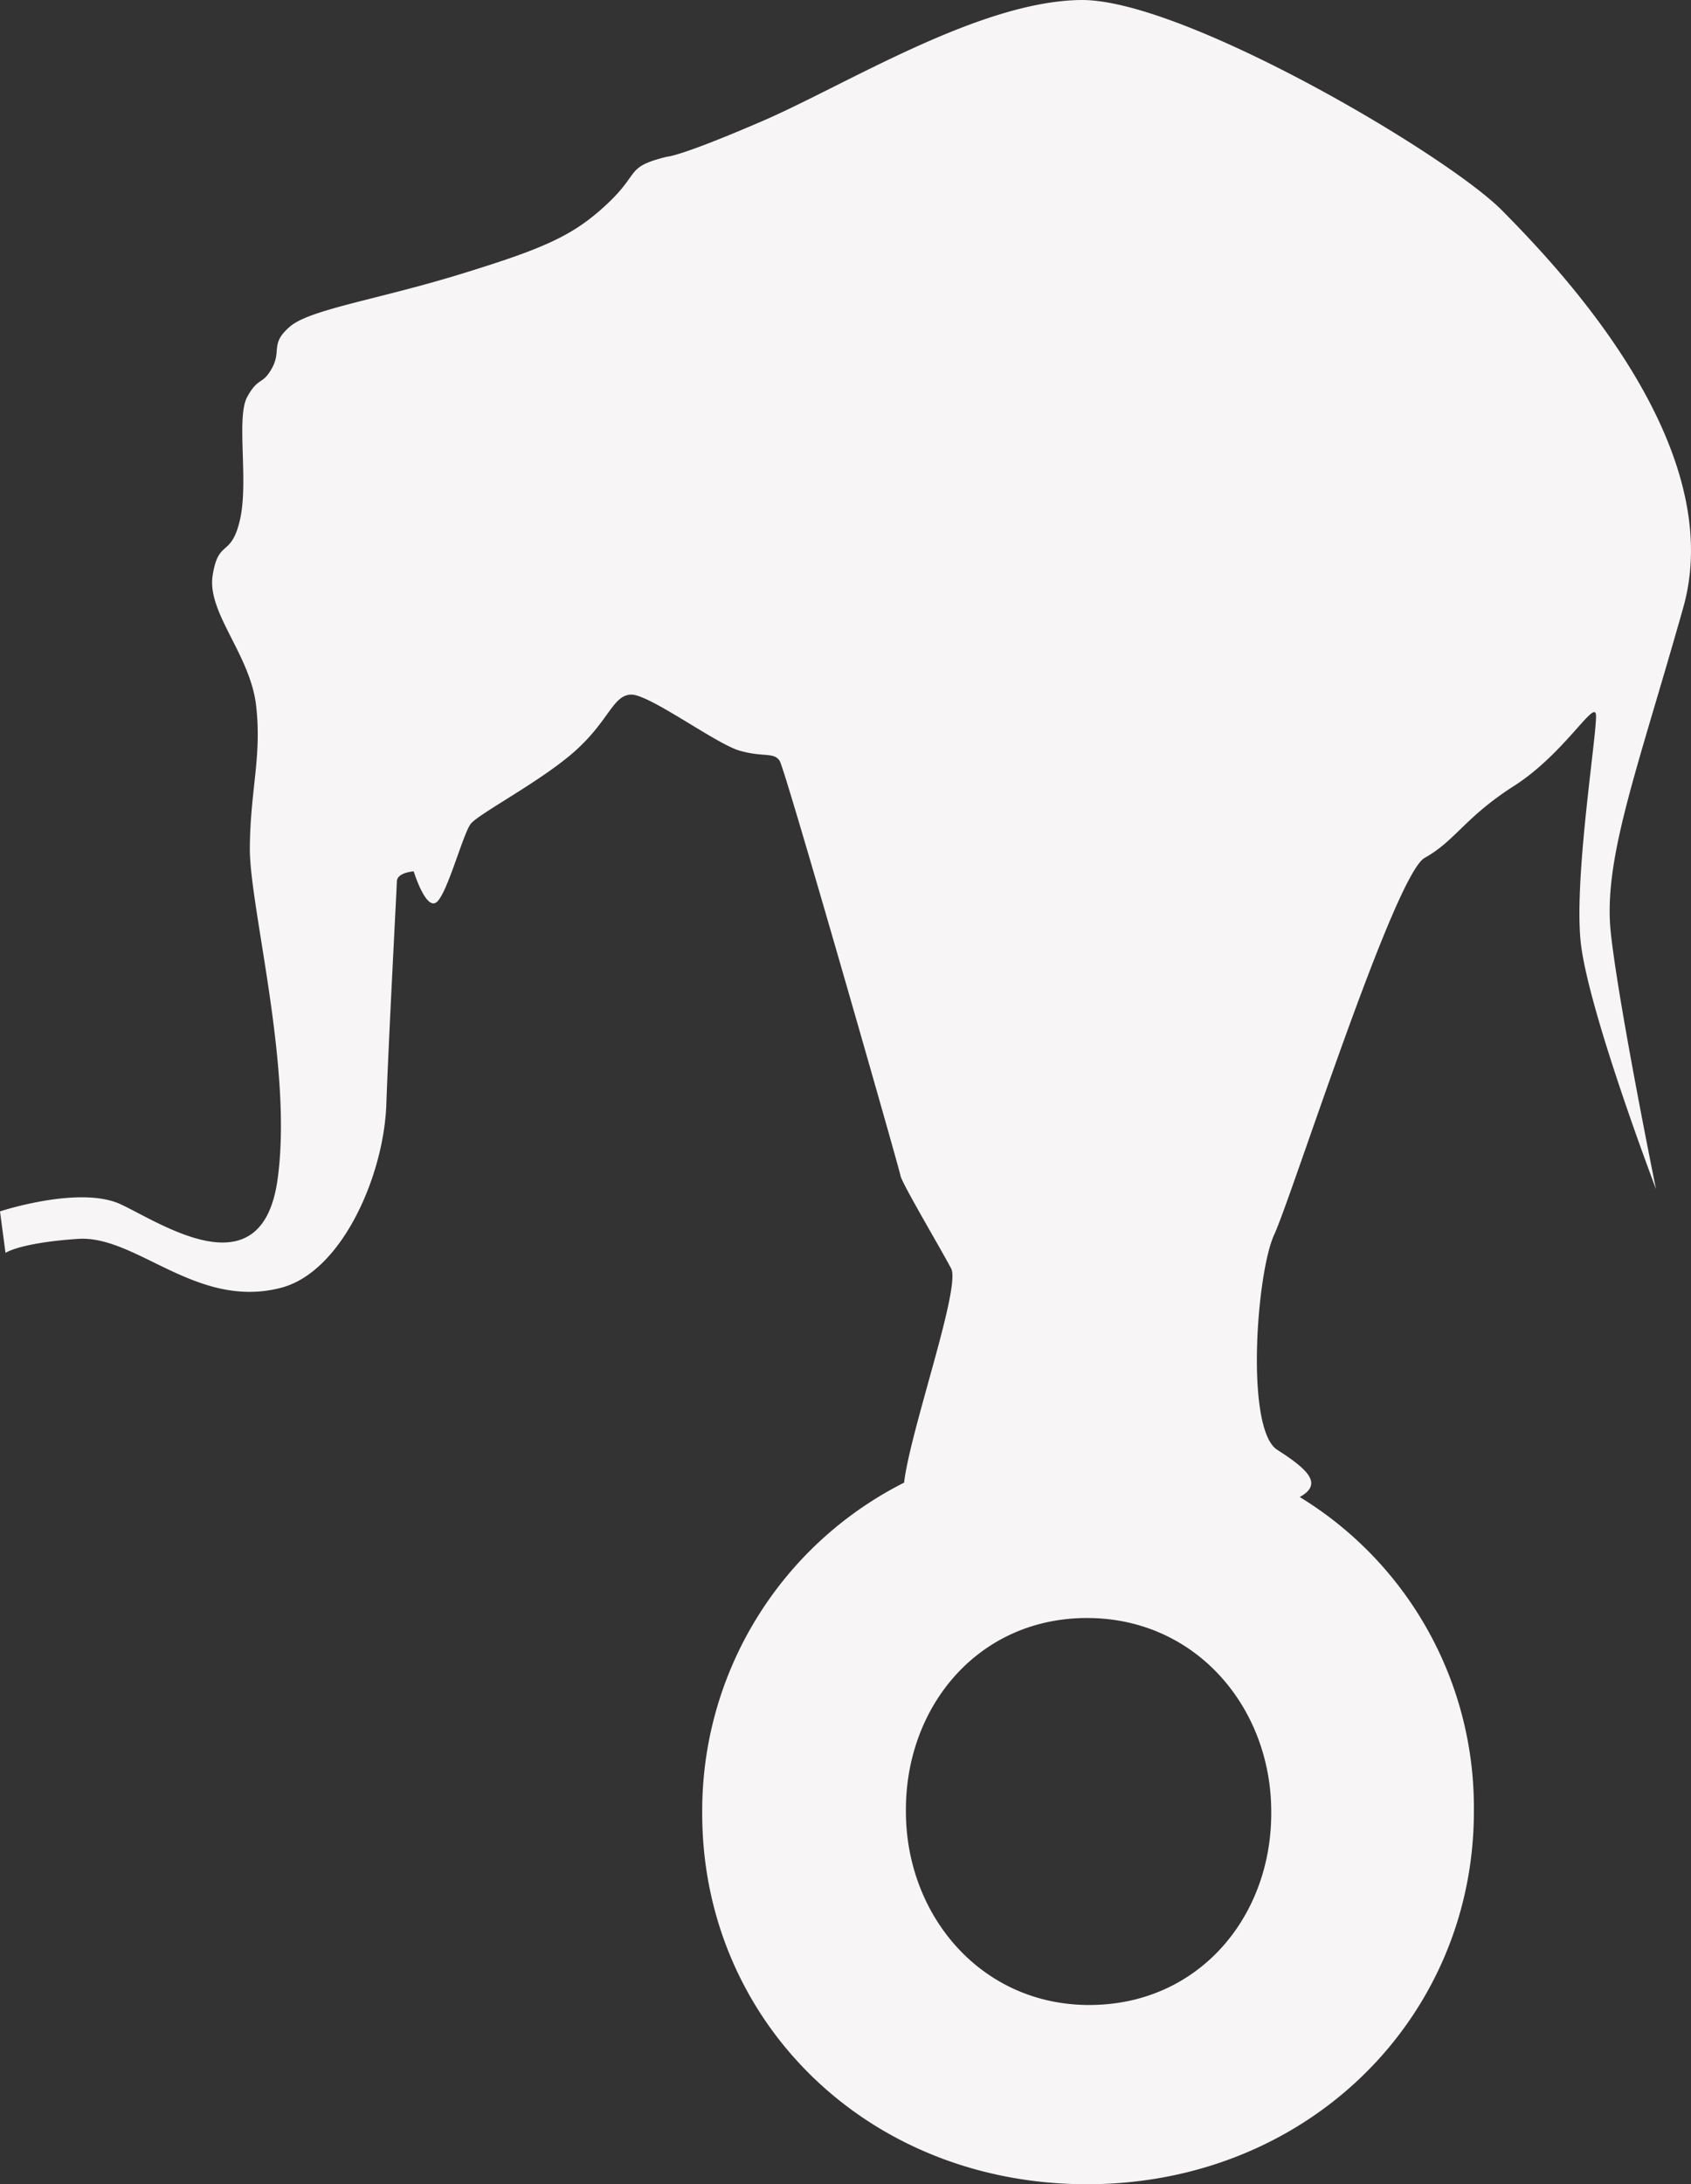 <svg id="81f46366-bd90-41e8-83b9-31f8a5e5db5a" data-name="Capa 1" xmlns="http://www.w3.org/2000/svg" viewBox="0 0 228.871 295.547"><rect x="0" y="0" width="228.871" height="295.547" fill="#333333" stroke="none"/><title>apmono</title><path d="M203.303,28.48C195.858,20.931,160.103-.138,146.315.001c-13.781.144-31.797,11.482-43.108,16.371-11.309,4.885-12.927,4.829-12.927,4.829-5.723,1.425-3.52,2.112-8.128,6.415-4.596,4.303-8.508,5.988-19.764,9.457-11.268,3.467-20.426,4.78-23.146,7.118-2.711,2.338-1.118,3.204-2.413,5.589-1.298,2.39-1.865,1.156-3.376,3.942-1.512,2.785.221,11.356-.969,16.584-1.194,5.228-2.925,2.533-3.706,7.575-.776,5.037,5.115,10.709,5.888,17.623.782,6.915-.791,11.322-.851,19.223-.07,7.901,5.877,29.788,3.746,44.912-2.137,15.125-15.608,5.954-21.191,3.329C10.788,160.352,0,163.914,0,163.914L.745,169.531s1.872-1.353,9.794-1.896c7.92-.542,16.073,9.626,27.536,6.606,8.177-2.156,13.882-15.128,14.217-24.841.268-7.936,1.386-28.931,1.425-30.144.042-1.218,2.277-1.348,2.277-1.348s1.642,5.329,3.099,4.163c1.46-1.168,3.555-9.204,4.615-10.586,1.062-1.382,9.517-5.754,14.12-9.857,4.588-4.097,5.112-7.527,7.549-7.64,2.433-.121,11.519,6.668,14.737,7.589,3.213.922,4.655.156,5.424,1.4.769,1.243,16.162,55.054,16.332,56.077.165,1.016,5.345,9.705,6.866,12.595,1.339,2.537-5.545,21.912-6.371,28.969a49.719,49.719,0,0,0-27.323,44.504v.274c0,27.841,22.16,50.153,52.079,50.153,29.929,0,52.364-22.586,52.364-50.427v-.274a49.194,49.194,0,0,0-23.568-42.282c3.084-1.721,1.324-3.603-3.039-6.385-4.361-2.781-2.822-23.942-.416-29.127,2.398-5.189,16.241-48.693,20.368-50.978,4.129-2.296,5.455-5.495,12.082-9.727,6.628-4.234,10.726-11.387,11.079-9.753.338,1.63-2.964,21.578-2.065,30.726.912,9.15,10.209,33.578,10.209,33.578s-5.033-24.685-6.115-34.655c-1.082-9.961,3.576-21.965,9.805-44.043C234.043,60.124,210.748,36.029,203.303,28.48ZM172.056,245.12v.274c0,13.993-9.832,25.902-24.637,25.902-14.696,0-24.807-12.187-24.807-26.176v-.274c0-13.993,9.824-25.911,24.511-25.911C161.938,218.935,172.056,231.132,172.056,245.12Z" style="fill:#f7f5f5"/></svg>
